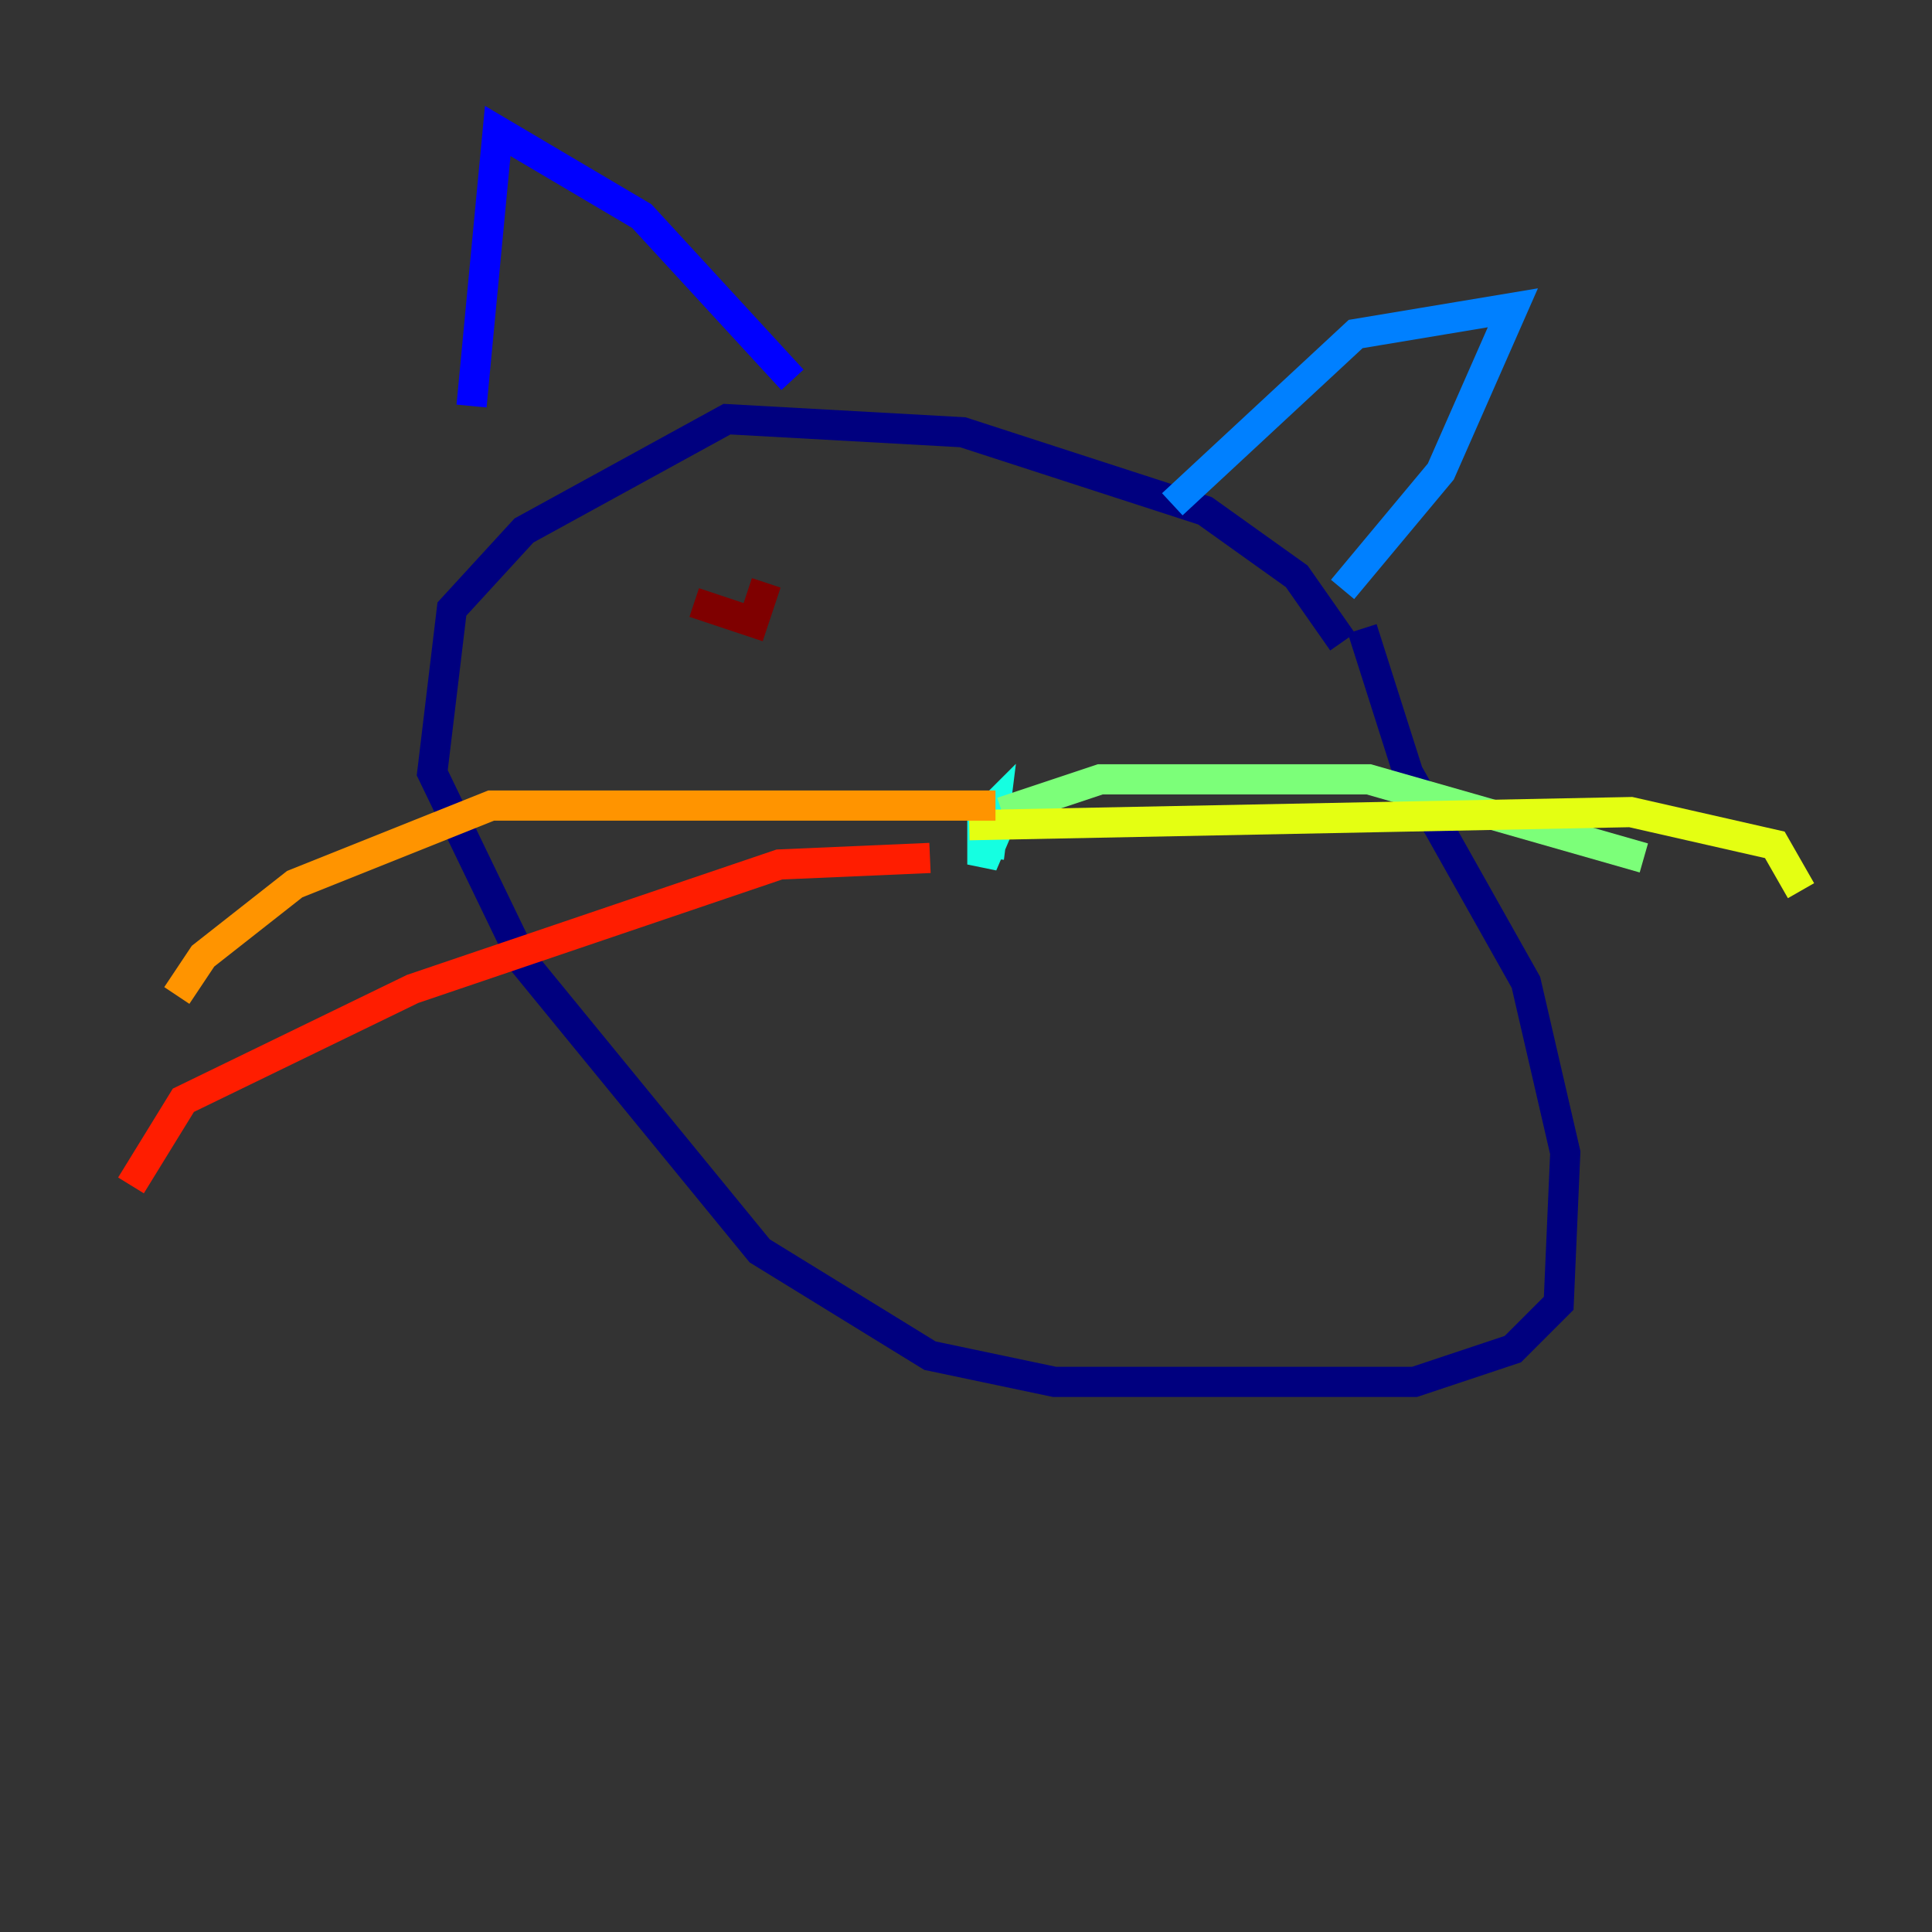 <?xml version="1.0" encoding="utf-8" ?>
<svg baseProfile="tiny" height="128" version="1.2" viewBox="0,0,128,128" width="128" xmlns="http://www.w3.org/2000/svg" xmlns:ev="http://www.w3.org/2001/xml-events" xmlns:xlink="http://www.w3.org/1999/xlink"><rect x="0" y="0" width="128" height="128" fill="#333333" stroke="none"/><defs /><polyline fill="none" points="88.949,42.522 85.912,38.183 79.837,33.844 63.783,28.637 48.163,27.77 34.712,35.146 29.939,40.352 28.637,51.2 34.712,63.783 50.332,82.875 61.614,89.817 69.858,91.552 93.722,91.552 100.231,89.383 103.268,86.346 103.702,76.366 101.098,65.085 93.288,51.2 90.251,41.654" stroke="#00007f" stroke-width="2" /><polyline fill="none" points="52.502,25.166 42.522,14.319 32.976,8.678 31.241,26.902" stroke="#0000ff" stroke-width="2" /><polyline fill="none" points="77.668,33.41 89.817,22.129 100.231,20.393 95.458,31.241 88.949,39.051" stroke="#0080ff" stroke-width="2" /><polyline fill="none" points="65.519,56.841 65.953,53.37 65.085,54.237 65.085,57.275 66.386,54.237" stroke="#15ffe1" stroke-width="2" /><polyline fill="none" points="66.386,53.803 72.895,51.634 90.685,51.634 108.909,56.841" stroke="#7cff79" stroke-width="2" /><polyline fill="none" points="64.217,54.671 108.041,53.803 117.586,55.973 119.322,59.01" stroke="#e4ff12" stroke-width="2" /><polyline fill="none" points="65.953,53.37 32.542,53.37 19.525,58.576 13.451,63.349 11.715,65.953" stroke="#ff9400" stroke-width="2" /><polyline fill="none" points="61.614,56.841 51.634,57.275 27.336,65.519 12.149,72.895 8.678,78.536" stroke="#ff1d00" stroke-width="2" /><polyline fill="none" points="45.993,39.919 49.898,41.22 50.766,38.617" stroke="#7f0000" stroke-width="2" /></svg>